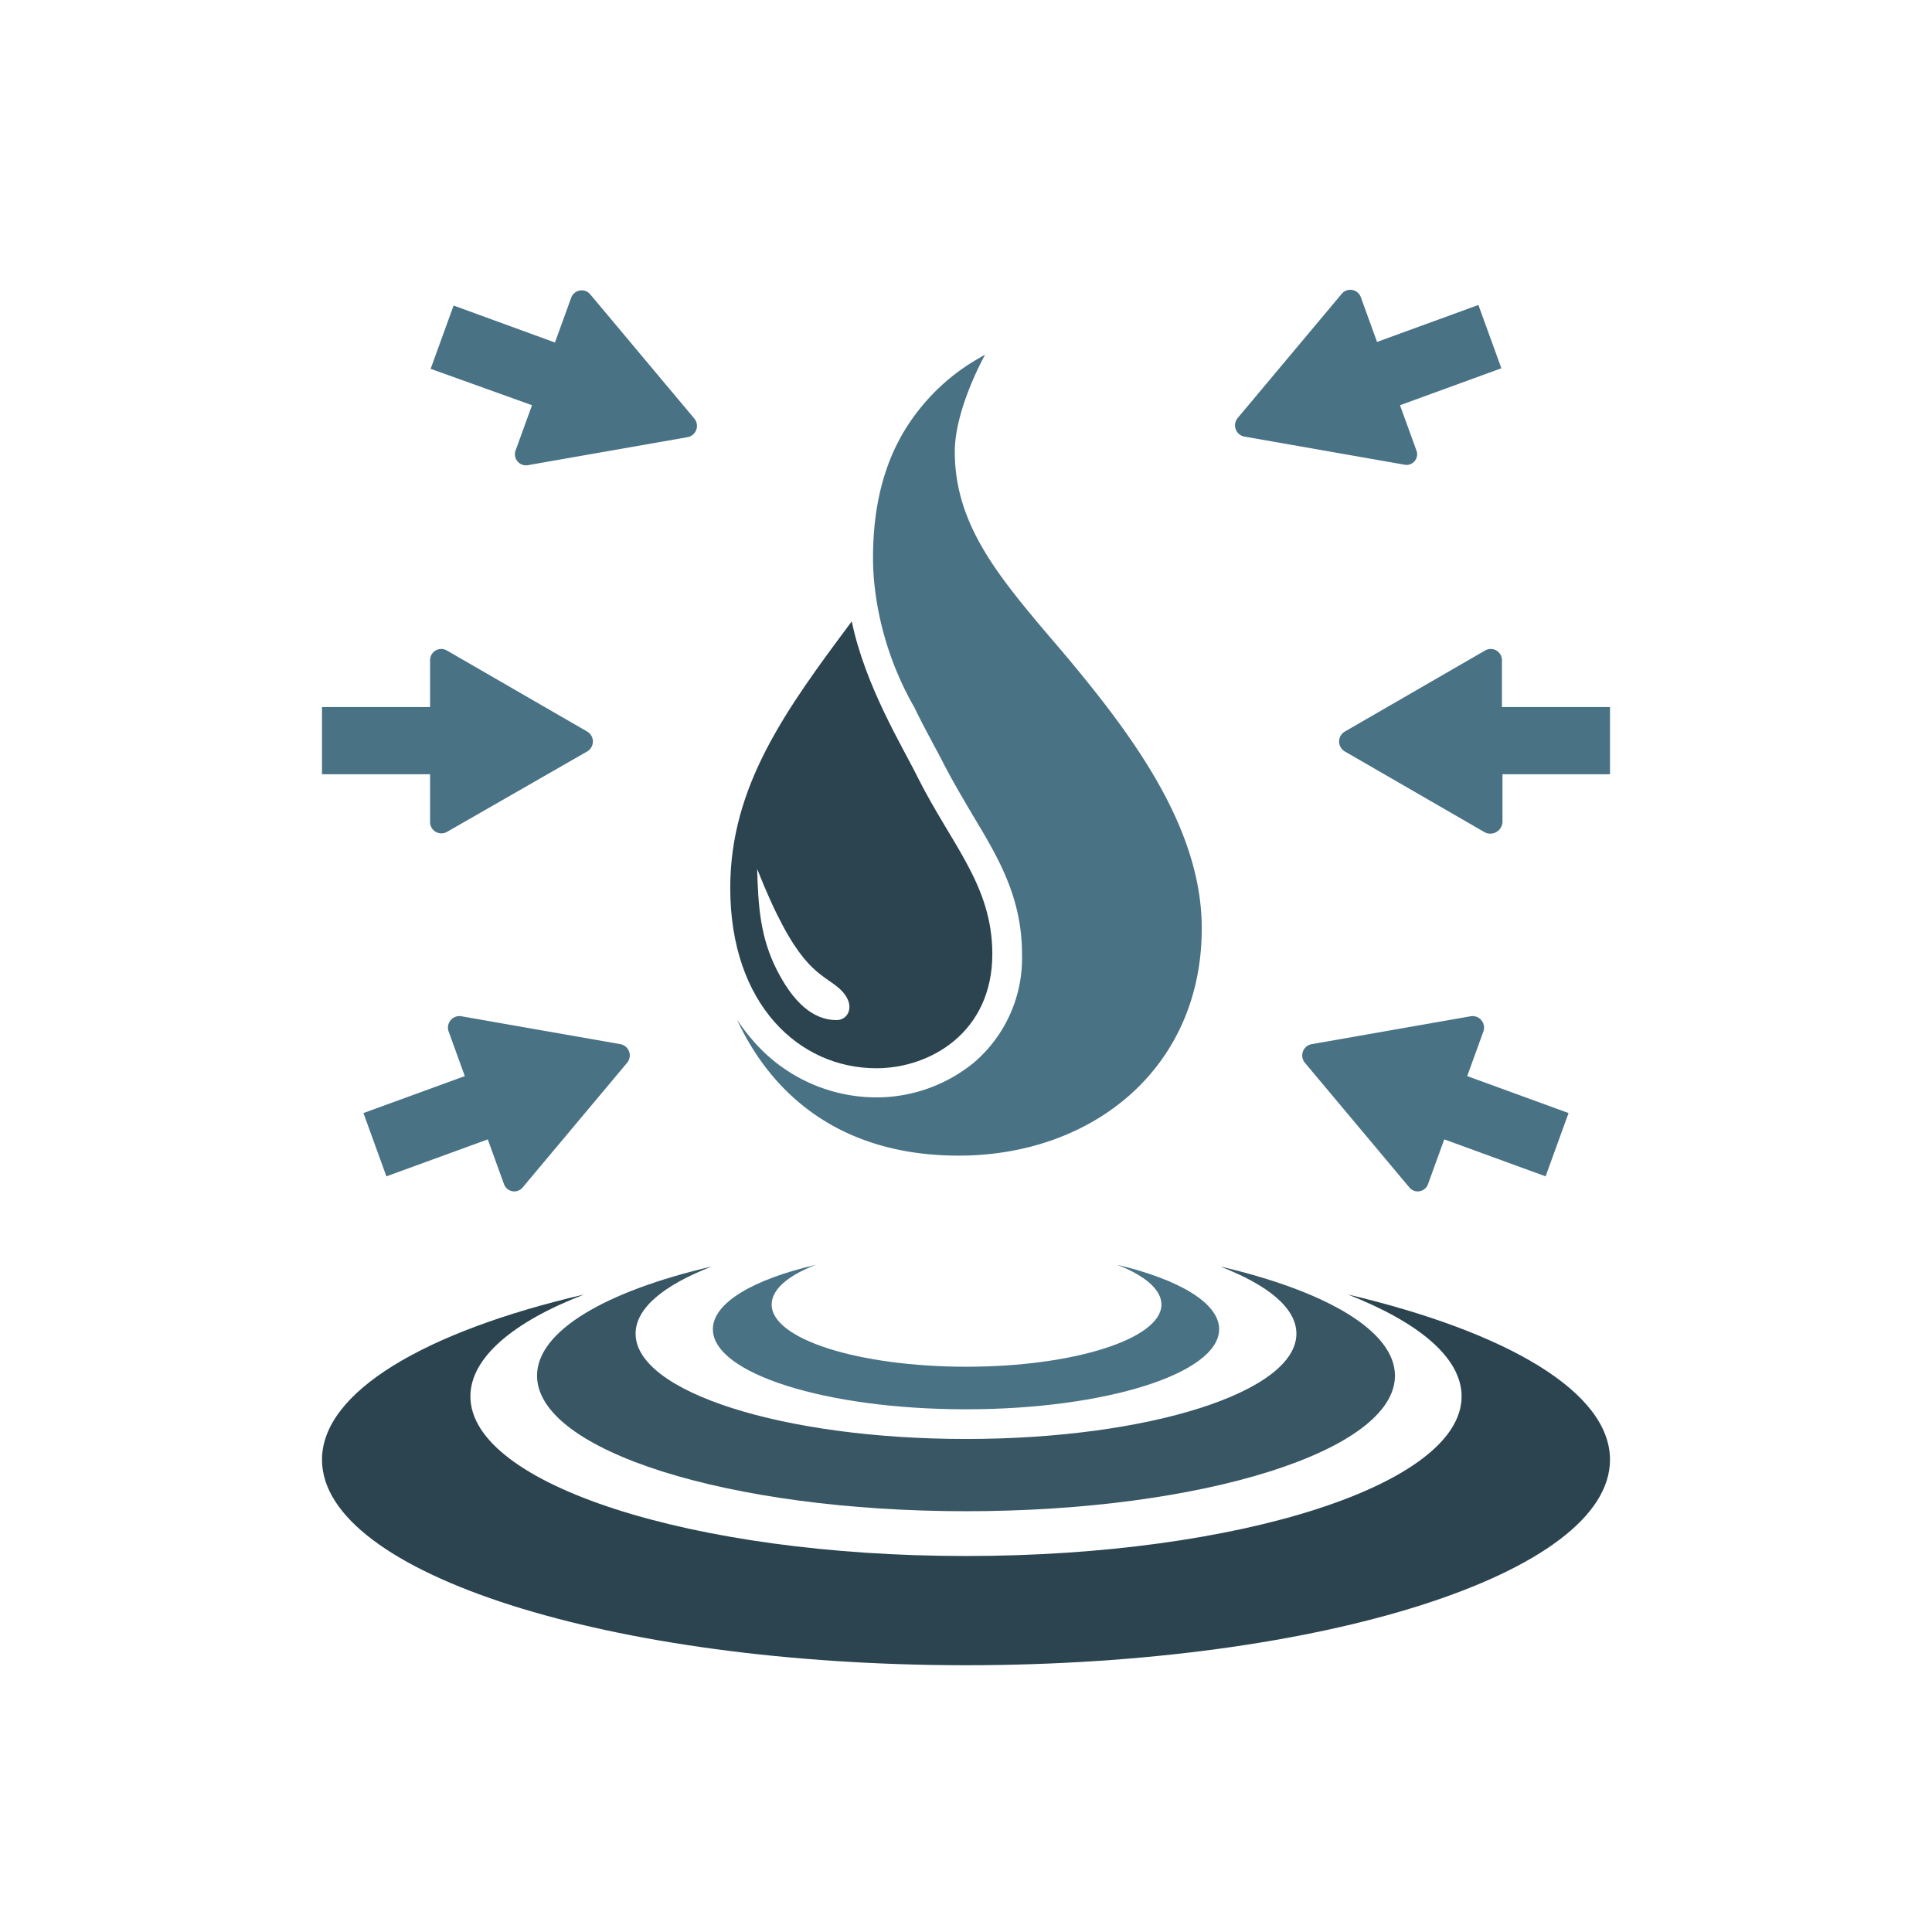 <svg xmlns="http://www.w3.org/2000/svg" viewBox="0 0 180 180"><defs><style>.a{fill:#497285;}.b{fill:#2b4450;}.c{fill:#385664;}</style></defs><title>icon_absorb</title><path class="a" d="M40.07,76.571V72.136H30V65.875H40.07V61.492a1.041,1.041,0,0,1,1.565-.887L54.73,68.171a1.074,1.074,0,0,1,0,1.826L41.635,77.51A1.054,1.054,0,0,1,40.07,76.571Z"/><path class="a" d="M48.052,41.927l1.513-4.174L40.122,34.362l2.139-5.896L51.704,31.91l1.513-4.174a1.042,1.042,0,0,1,1.774-.313l9.704,11.583a1.067,1.067,0,0,1-.626,1.722L49.2,43.336A1.033,1.033,0,0,1,48.052,41.927Z"/><path class="a" d="M46.957,110.327l-1.513-4.174L36,109.597l-2.139-5.896,9.444-3.443-1.513-4.174a1.074,1.074,0,0,1,1.148-1.409l14.87,2.609a1.067,1.067,0,0,1,.626,1.722L48.731,110.588A1.017,1.017,0,0,1,46.957,110.327Z"/><path class="a" d="M139.983,76.571V72.136H150V65.875H139.931V61.492a1.042,1.042,0,0,0-1.566-.887L125.27,68.171a1.074,1.074,0,0,0,0,1.826L138.365,77.562A1.137,1.137,0,0,0,139.983,76.571Z"/><path class="a" d="M131.948,41.927l-1.513-4.174,9.443-3.443-2.139-5.896-9.443,3.443-1.513-4.174a1.042,1.042,0,0,0-1.774-.313l-9.704,11.583a1.067,1.067,0,0,0,.626,1.722l14.87,2.609A.99.99,0,0,0,131.948,41.927Z"/><path class="a" d="M133.044,110.327l1.513-4.174L144,109.597l2.139-5.896-9.443-3.443,1.513-4.174a1.074,1.074,0,0,0-1.148-1.409l-14.87,2.609a1.067,1.067,0,0,0-.626,1.722L131.27,110.588A1.017,1.017,0,0,0,133.044,110.327Z"/><path class="a" d="M111.965,86.484c0,13.043-10.174,21.183-22.643,21.183-10.904,0-17.374-5.583-20.661-12.678a18.117,18.117,0,0,0,1.513,1.983,15.204,15.204,0,0,0,11.53,5.27A14.359,14.359,0,0,0,90.73,99.005a12.793,12.793,0,0,0,4.487-10.122c0-5.322-2.244-9.026-4.591-12.939-.887-1.513-1.826-3.078-2.713-4.8-.261-.522-.574-1.096-.939-1.774-.522-.991-1.148-2.139-1.774-3.443A29.362,29.362,0,0,1,81.495,54.71a23.896,23.896,0,0,1-.157-2.765c0-7.148,2.296-11.374,4.539-14.087a19.141,19.141,0,0,1,5.426-4.539c.157-.104.47-.261.47-.261s-2.817,5.009-2.817,9.026c0,6.052,3.235,10.539,7.409,15.548.991,1.2,2.087,2.452,3.183,3.757C105.443,68.484,111.965,77.092,111.965,86.484Z"/><path class="b" d="M85.461,72.345c-1.304-2.661-4.852-8.4-6.104-14.452C73.2,66.136,68.035,73.232,68.035,82.727c0,10.852,6.417,16.8,13.617,16.8,5.009,0,10.8-3.339,10.8-10.643C92.452,82.466,88.643,78.71,85.461,72.345ZM77.948,95.04c-1.67,0-3.652-.939-5.53-4.591-1.617-3.13-1.774-6.104-1.878-9.496,3.548,8.974,5.583,9.548,7.304,10.852C79.93,93.371,79.148,95.04,77.948,95.04Z"/><path class="b" d="M150,135.997c0,10.591-26.87,19.148-60,19.148s-60-8.557-60-19.148c0-6.313,9.6-11.948,24.417-15.392-6.626,2.557-10.591,5.896-10.591,9.495,0,8.191,20.661,14.87,46.174,14.87s46.174-6.679,46.174-14.87c0-3.6-3.965-6.887-10.591-9.495C140.4,124.101,150,129.684,150,135.997Z"/><path class="c" d="M129.965,128.171c0,6.991-17.896,12.626-39.965,12.626s-39.965-5.635-39.965-12.626c0-4.174,6.417-7.879,16.278-10.174-4.435,1.722-7.096,3.861-7.096,6.261,0,5.426,13.774,9.808,30.783,9.808s30.783-4.382,30.783-9.808c0-2.4-2.661-4.539-7.096-6.261C123.548,120.292,129.965,123.997,129.965,128.171Z"/><path class="a" d="M113.583,123.84c0,4.122-10.591,7.461-23.583,7.461-13.043,0-23.583-3.339-23.583-7.461,0-2.452,3.756-4.644,9.6-6-2.609.991-4.122,2.296-4.122,3.704,0,3.235,8.139,5.791,18.157,5.791s18.157-2.609,18.157-5.791c0-1.409-1.565-2.713-4.122-3.704C109.826,119.197,113.583,121.388,113.583,123.84Z"/></svg>